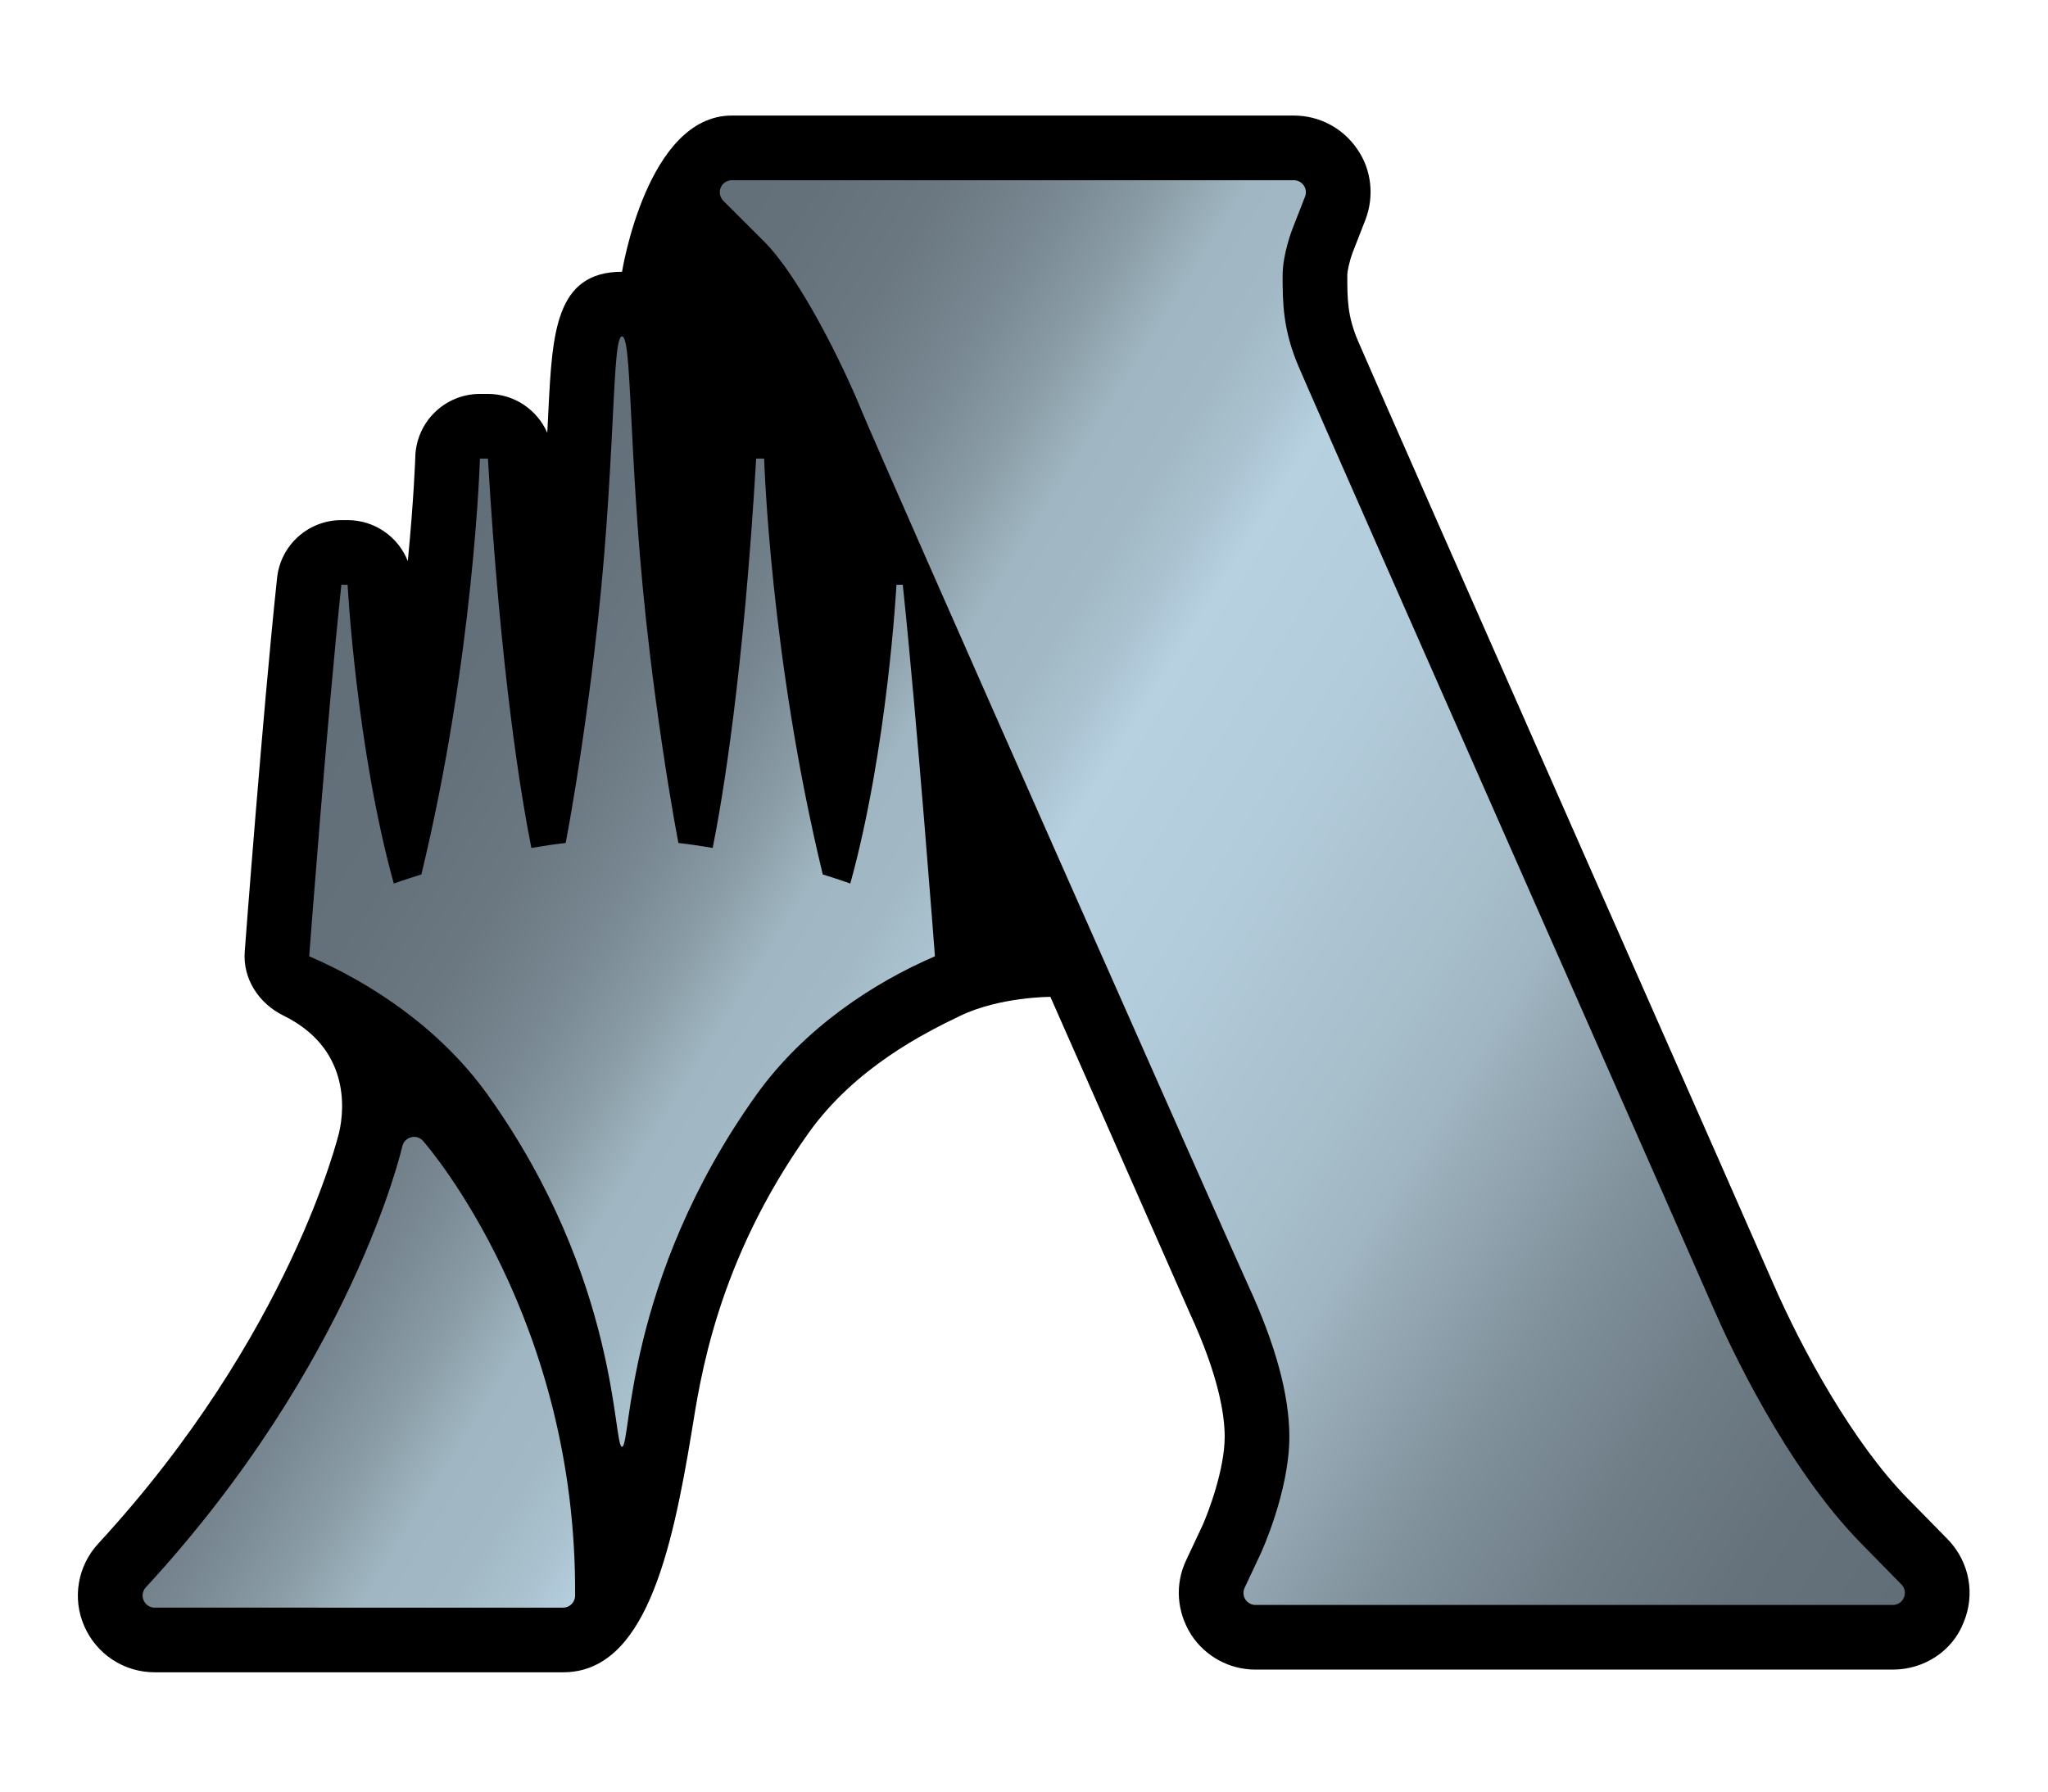 <?xml version="1.0" encoding="utf-8"?>
<!-- Generator: Adobe Illustrator 15.1.0, SVG Export Plug-In . SVG Version: 6.00 Build 0)  -->
<!DOCTYPE svg PUBLIC "-//W3C//DTD SVG 1.1//EN" "http://www.w3.org/Graphics/SVG/1.1/DTD/svg11.dtd">
<svg version="1.1" id="Layer_1" xmlns="http://www.w3.org/2000/svg" xmlns:xlink="http://www.w3.org/1999/xlink" x="0px" y="0px"
	 width="400px" height="350px" viewBox="0 0 400 350" enable-background="new 0 0 400 350" xml:space="preserve">
<g id="Layer_1_1_">
</g>
<path d="M187.604,198.419c-7.056,3.372-20.575,10.173-29.637,22.861c-18.099,25.369-21.249,48.542-22.869,58.394
	c-3.939,23.963-9.202,47.021-25.118,47.021H30.197c-5.974,0-11.369-3.545-13.741-9.029c-2.376-5.378-1.315-11.743,2.755-16.135
	c37.577-40.771,46.951-79.979,47.042-80.374c1.106-4.836,1.883-16.464-10.859-22.738c-4.835-2.376-8.001-7.17-7.594-12.54
	c0.033-0.478,3.532-46.873,6.316-72.978c0.687-6.418,6.102-11.291,12.561-11.291h1.217c5.316,0,9.901,3.297,11.755,8.001
	c1.205-12.364,1.459-20.225,1.464-20.394c0.206-6.83,5.797-12.261,12.627-12.261h1.563c5.16,0,9.633,3.104,11.586,7.594l0.222-4.35
	c0.761-15.147,1.361-27.108,14.382-27.108c0,0,4.84-30.517,21.442-30.517h109.781c5.009,0,9.654,2.488,12.435,6.653
	c2.697,3.894,3.313,9.095,1.521,13.737l-2.516,6.447c-0.502,1.34-1.012,3.487-1.012,4.313c0,4.634,0,7.985,2.097,12.894
	c1.99,4.716,26.29,59.813,45.813,104.079l5.781,13.084c14.703,33.329,27.383,62.094,29.464,66.888
	c5.781,13.281,15.723,31.307,26.249,42.03l7.845,7.993c4.293,4.407,5.477,10.838,3.051,16.43c-2.113,5.345-7.565,9.046-13.741,9.046
	H245.2c-5.049,0-9.736-2.533-12.524-6.776c-2.895-4.556-3.215-9.967-0.979-14.646c0,0,3.125-6.652,3.133-6.669
	c1.151-2.541,4.367-11.003,4.367-17.417c0-4.26-1.176-11.907-6.801-24.095c-0.781-1.694-20.994-47.729-27.244-61.823
	C205.152,194.743,195.317,194.727,187.604,198.419z"/>
<linearGradient id="SVGID_1_" gradientUnits="userSpaceOnUse" x1="368.96" y1="316.796" x2="60.535" y2="124.07">
	<stop  offset="0" style="stop-color:#626E77"/>
	<stop  offset="0.079" style="stop-color:#65727B"/>
	<stop  offset="0.161" style="stop-color:#707E88"/>
	<stop  offset="0.244" style="stop-color:#81929C"/>
	<stop  offset="0.328" style="stop-color:#99ADB9"/>
	<stop  offset="0.35" style="stop-color:#A0B6C2"/>
	<stop  offset="0.397" style="stop-color:#A7BECB"/>
	<stop  offset="0.512" style="stop-color:#B3CCDB"/>
	<stop  offset="0.6" style="stop-color:#B7D1E1"/>
	<stop  offset="0.601" style="stop-color:#B6D0E0"/>
	<stop  offset="0.63" style="stop-color:#AAC1CF"/>
	<stop  offset="0.661" style="stop-color:#A2B9C5"/>
	<stop  offset="0.7" style="stop-color:#A0B6C2"/>
	<stop  offset="0.705" style="stop-color:#9DB3BE"/>
	<stop  offset="0.745" style="stop-color:#889AA4"/>
	<stop  offset="0.789" style="stop-color:#778690"/>
	<stop  offset="0.839" style="stop-color:#6B7882"/>
	<stop  offset="0.899" style="stop-color:#64707A"/>
	<stop  offset="1" style="stop-color:#626E77"/>
</linearGradient>
<path fill="url(#SVGID_1_)" d="M245.2,313.538c-0.789,0-1.529-0.411-1.974-1.086c-0.428-0.674-0.477-1.546-0.132-2.27l3.142-6.693
	c0.065-0.115,5.592-12.138,5.592-22.828c0-8.06-2.681-17.943-7.96-29.391c-3.372-7.302-72.201-162.735-75.523-170.893
	c-3.717-9.169-12.187-26.273-19.062-33.148l-8.01-8.001c-0.674-0.683-0.872-1.694-0.51-2.574c0.362-0.872,1.217-1.447,2.171-1.447
	h109.781c0.773,0,1.497,0.387,1.925,1.028c0.444,0.641,0.526,1.455,0.246,2.179l-2.499,6.406c-0.017,0.041-1.875,4.885-1.875,8.906
	c0,5.197,0,10.567,3.108,17.853c2.121,5.016,28.14,64.006,49.044,111.406l2.614,5.904c14.688,33.288,27.352,62.021,29.424,66.806
	c3.026,6.941,14.045,30.805,28.831,45.854l7.845,7.993c0.658,0.675,0.855,1.678,0.477,2.55c-0.345,0.871-1.2,1.447-2.154,1.447
	H245.2z M30.197,314.064c-0.937,0-1.776-0.56-2.146-1.415c-0.378-0.855-0.214-1.842,0.419-2.532
	c40.442-43.88,50.014-85.753,50.104-86.181c0.197-0.855,0.855-1.546,1.719-1.76c0.181-0.05,0.387-0.082,0.584-0.082
	c0.658,0,1.316,0.296,1.76,0.806c1.233,1.397,30.056,35.015,29.686,88.828c0,1.283-1.052,2.336-2.343,2.336H30.197z
	 M121.492,282.635c1.805,0,0.419-32.581,26.196-68.698c9.309-13.025,22.812-21.907,34.916-27.12c0,0-3.503-46.363-6.283-72.575
	h-1.233c0,0-1.694,31.886-9.013,58.365c0,0-2.006-0.74-5.378-1.776c-10.329-42.646-11.447-81.243-11.447-81.243h-1.563
	c-2.451,41.968-6.529,66.26-8.487,76.062c-2.195-0.378-4.44-0.708-6.702-0.97c-0.925-4.885-2.656-14.736-4.548-28.914
	c-2.792-20.937-3.671-35.619-4.358-48.521c-0.707-12.911-0.884-21.521-2.101-21.521c-1.225,0-1.394,8.61-2.097,21.521
	c-0.699,12.902-1.571,27.585-4.367,48.521c-1.887,14.177-3.61,24.029-4.543,28.914c-2.261,0.263-4.498,0.592-6.702,0.97
	c-1.958-9.802-6.024-34.094-8.482-76.062h-1.563c0,0-1.123,38.596-11.439,81.243c-3.372,1.036-5.386,1.776-5.386,1.776
	c-7.331-26.479-9.021-58.365-9.021-58.365h-1.217c-2.796,26.212-6.283,72.575-6.283,72.575c12.101,5.213,25.604,14.095,34.908,27.12
	C121.081,250.054,119.688,282.635,121.492,282.635z"/>
</svg>
